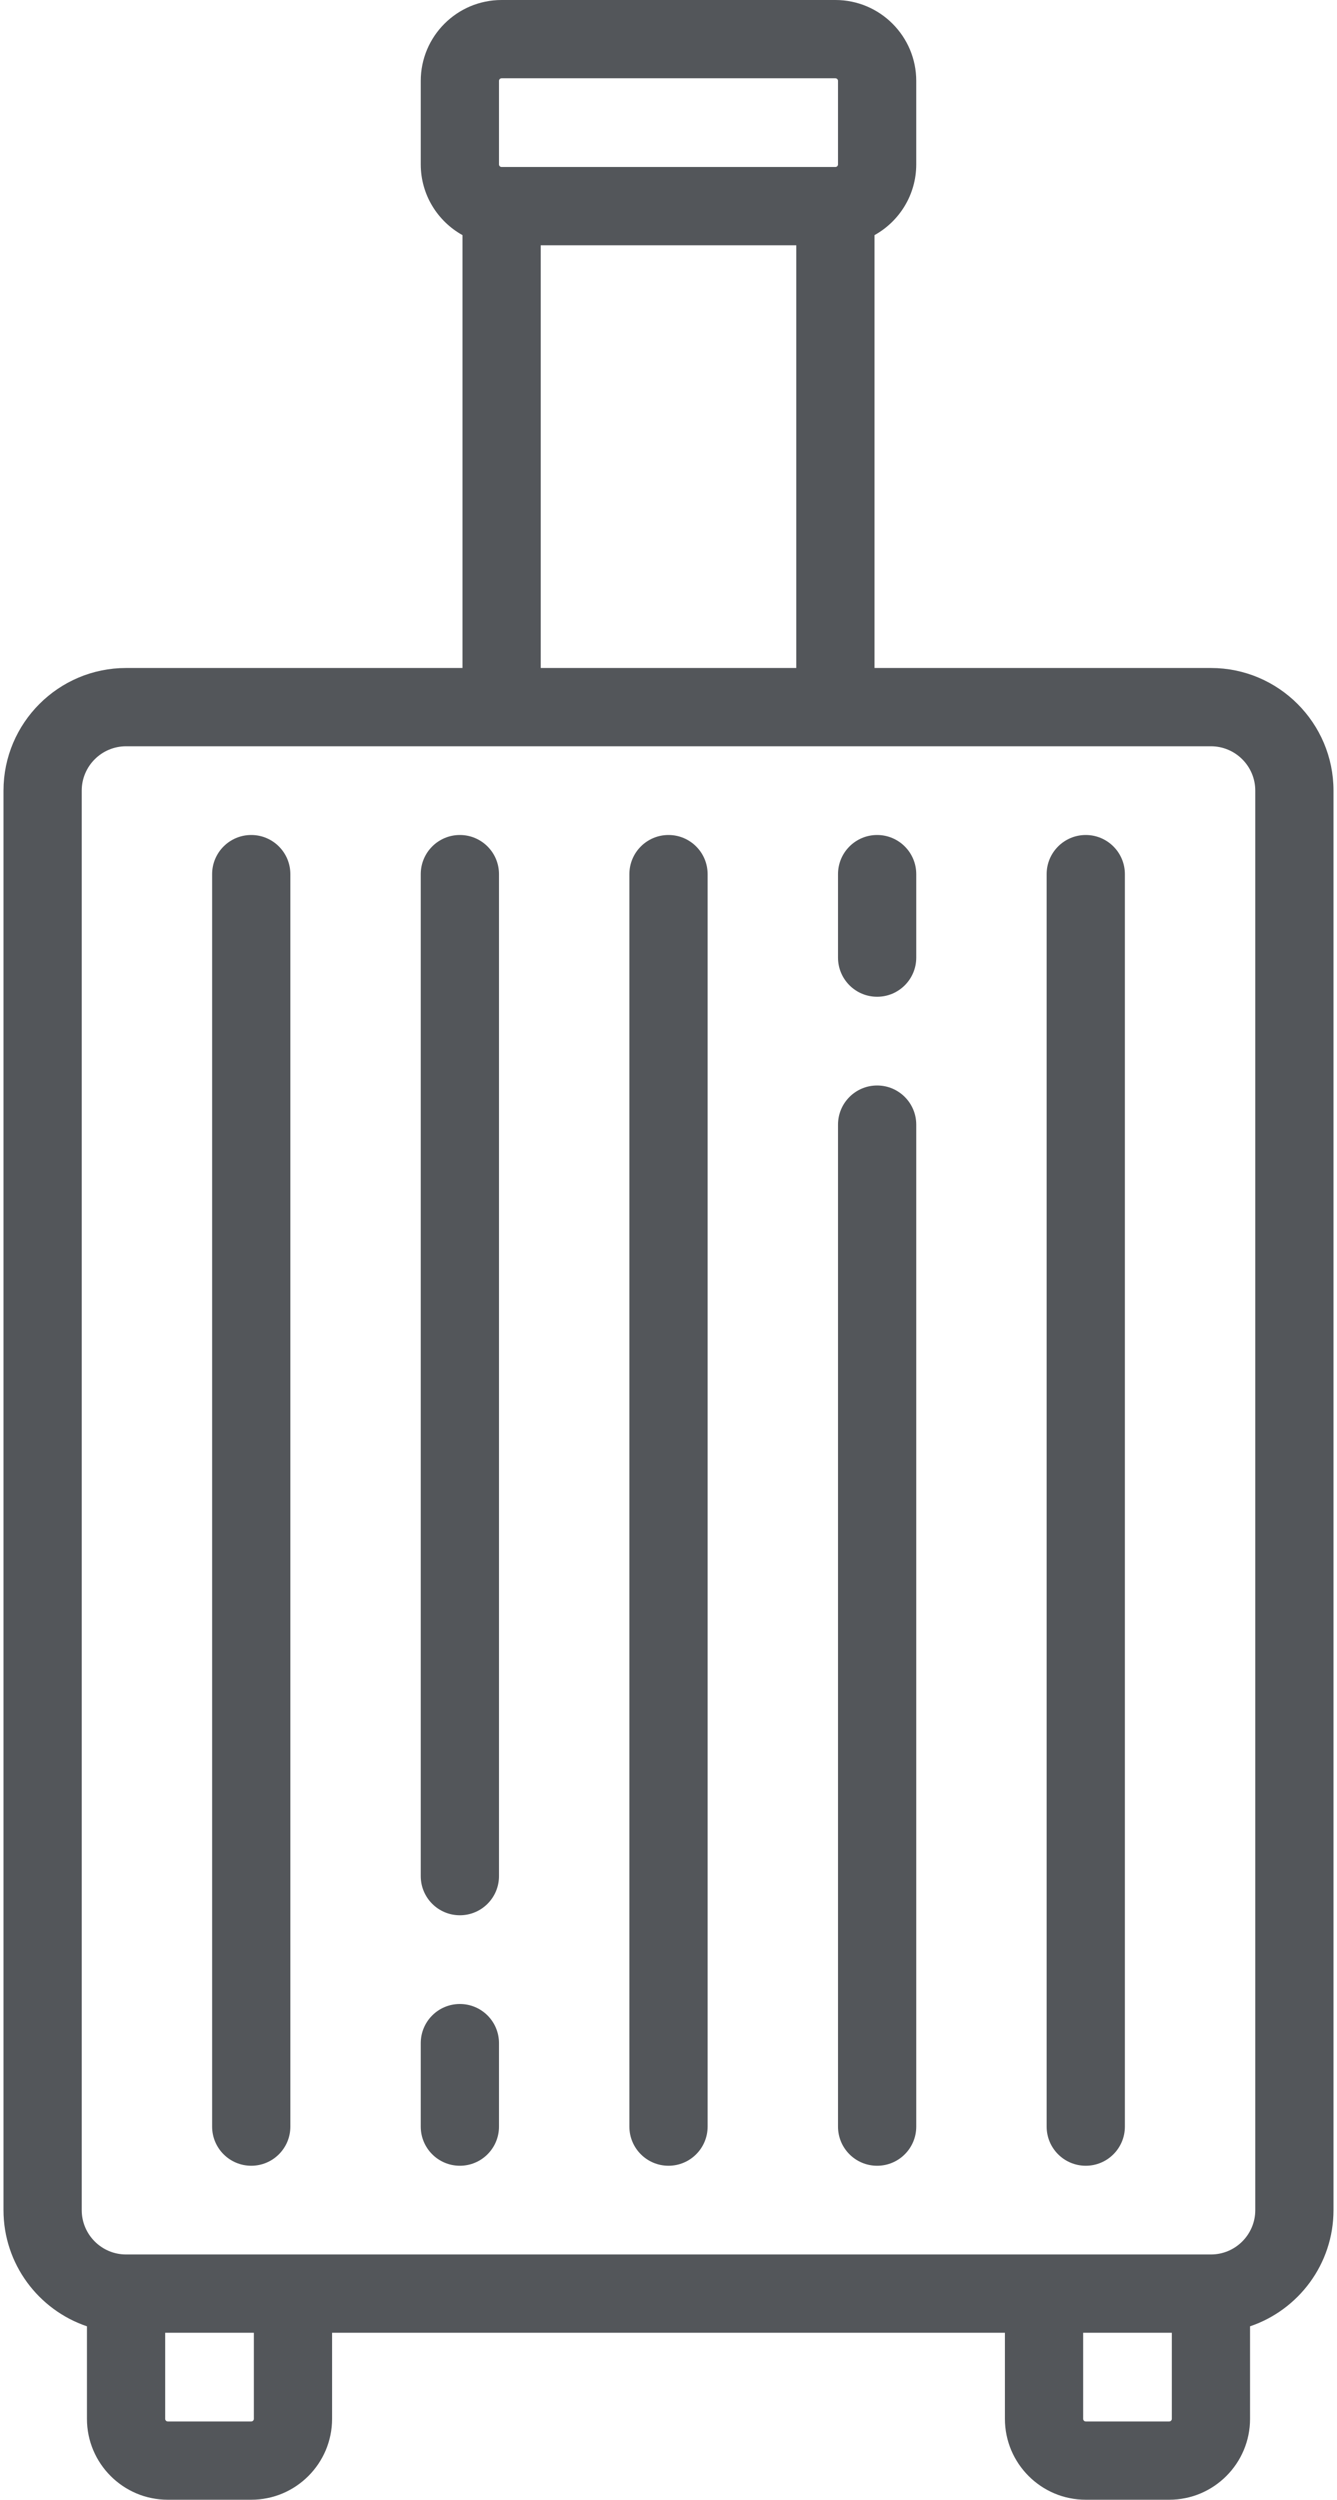 <?xml version="1.0" encoding="UTF-8"?>
<svg width="274px" height="512px" viewBox="0 0 274 512" version="1.1" xmlns="http://www.w3.org/2000/svg" xmlns:xlink="http://www.w3.org/1999/xlink">
    <!-- Generator: Sketch 45.2 (43514) - http://www.bohemiancoding.com/sketch -->
    <title>Group</title>
    <desc>Created with Sketch.</desc>
    <defs></defs>
    <g id="Page-1" stroke="none" stroke-width="1" fill="none" fill-rule="evenodd">
        <g id="Group" fill-rule="nonzero" fill="#53565A">
            <g id="002-travel">
                <path d="M248.165,136.819 L179.221,136.819 L179.221,48.159 C184.314,45.33 187.772,39.899 187.772,33.67 L187.772,16.568 C187.772,7.432 180.34,0 171.205,0 L102.796,0 C93.66,0 86.228,7.432 86.228,16.568 L86.228,33.67 C86.228,39.898 89.686,45.329 94.779,48.159 L94.779,136.819 L25.835,136.819 C11.984,136.819 0.716,148.087 0.716,161.938 L0.716,452.676 C0.716,463.724 7.888,473.122 17.818,476.476 L17.818,495.432 C17.818,504.568 25.25,512 34.386,512 L51.488,512 C60.624,512 68.056,504.568 68.056,495.432 L68.056,477.795 L205.943,477.795 L205.943,495.432 C205.943,504.568 213.375,512 222.511,512 L239.613,512 C248.749,512 256.181,504.568 256.181,495.432 L256.181,476.476 C266.111,473.122 273.283,463.724 273.283,452.676 L273.283,161.938 C273.284,148.088 262.016,136.819 248.165,136.819 Z M102.261,16.568 C102.261,16.273 102.5,16.034 102.795,16.034 L171.204,16.034 C171.499,16.034 171.738,16.273 171.738,16.568 L171.738,33.67 C171.738,33.965 171.499,34.204 171.204,34.204 L102.795,34.204 C102.5,34.204 102.261,33.965 102.261,33.67 L102.261,16.568 L102.261,16.568 Z M163.188,50.238 L163.188,136.819 L110.812,136.819 L110.812,50.238 L163.188,50.238 Z M52.023,495.432 C52.023,495.727 51.784,495.966 51.489,495.966 L34.387,495.966 C34.092,495.966 33.853,495.727 33.853,495.432 L33.853,477.795 L52.024,477.795 L52.024,495.432 L52.023,495.432 Z M240.148,495.432 C240.148,495.727 239.909,495.966 239.614,495.966 L222.512,495.966 C222.217,495.966 221.978,495.727 221.978,495.432 L221.978,477.795 L240.149,477.795 L240.149,495.432 L240.148,495.432 Z M257.251,452.676 C257.251,457.686 253.175,461.762 248.165,461.762 L25.835,461.762 C20.825,461.762 16.749,457.686 16.749,452.676 L16.749,161.938 C16.749,156.928 20.825,152.852 25.835,152.852 L248.165,152.852 C253.175,152.852 257.251,156.928 257.251,161.938 L257.251,452.676 Z" id="Shape"></path>
                <path d="M137,171.024 C132.573,171.024 128.983,174.613 128.983,179.041 L128.983,435.574 C128.983,440.001 132.572,443.591 137,443.591 C141.427,443.591 145.017,440.002 145.017,435.574 L145.017,179.041 C145.017,174.613 141.427,171.024 137,171.024 Z" id="Shape"></path>
                <path d="M179.756,222.33 C175.329,222.33 171.739,225.919 171.739,230.347 L171.739,435.575 C171.739,440.002 175.328,443.592 179.756,443.592 C184.184,443.592 187.773,440.003 187.773,435.575 L187.773,230.347 C187.772,225.919 184.183,222.33 179.756,222.33 Z" id="Shape"></path>
                <path d="M179.756,171.024 C175.329,171.024 171.739,174.613 171.739,179.041 L171.739,196.14 C171.739,200.567 175.328,204.157 179.756,204.157 C184.184,204.157 187.773,200.568 187.773,196.14 L187.773,179.041 C187.772,174.613 184.183,171.024 179.756,171.024 Z" id="Shape"></path>
                <path d="M222.511,171.024 C218.084,171.024 214.494,174.613 214.494,179.041 L214.494,435.574 C214.494,440.001 218.083,443.591 222.511,443.591 C226.939,443.591 230.528,440.002 230.528,435.574 L230.528,179.041 C230.528,174.613 226.939,171.024 222.511,171.024 Z" id="Shape"></path>
                <path d="M51.489,171.024 C47.062,171.024 43.472,174.613 43.472,179.041 L43.472,435.574 C43.472,440.001 47.061,443.591 51.489,443.591 C55.917,443.591 59.506,440.002 59.506,435.574 L59.506,179.041 C59.505,174.613 55.916,171.024 51.489,171.024 Z" id="Shape"></path>
                <path d="M94.244,410.458 C89.817,410.458 86.227,414.047 86.227,418.475 L86.227,435.574 C86.227,440.001 89.816,443.591 94.244,443.591 C98.672,443.591 102.261,440.002 102.261,435.574 L102.261,418.475 C102.261,414.048 98.672,410.458 94.244,410.458 Z" id="Shape"></path>
                <path d="M94.244,171.024 C89.817,171.024 86.227,174.613 86.227,179.041 L86.227,384.269 C86.227,388.696 89.816,392.286 94.244,392.286 C98.672,392.286 102.261,388.697 102.261,384.269 L102.261,179.041 C102.261,174.613 98.672,171.024 94.244,171.024 Z" id="Shape"></path>
            </g>
        </g>
    </g>
</svg>